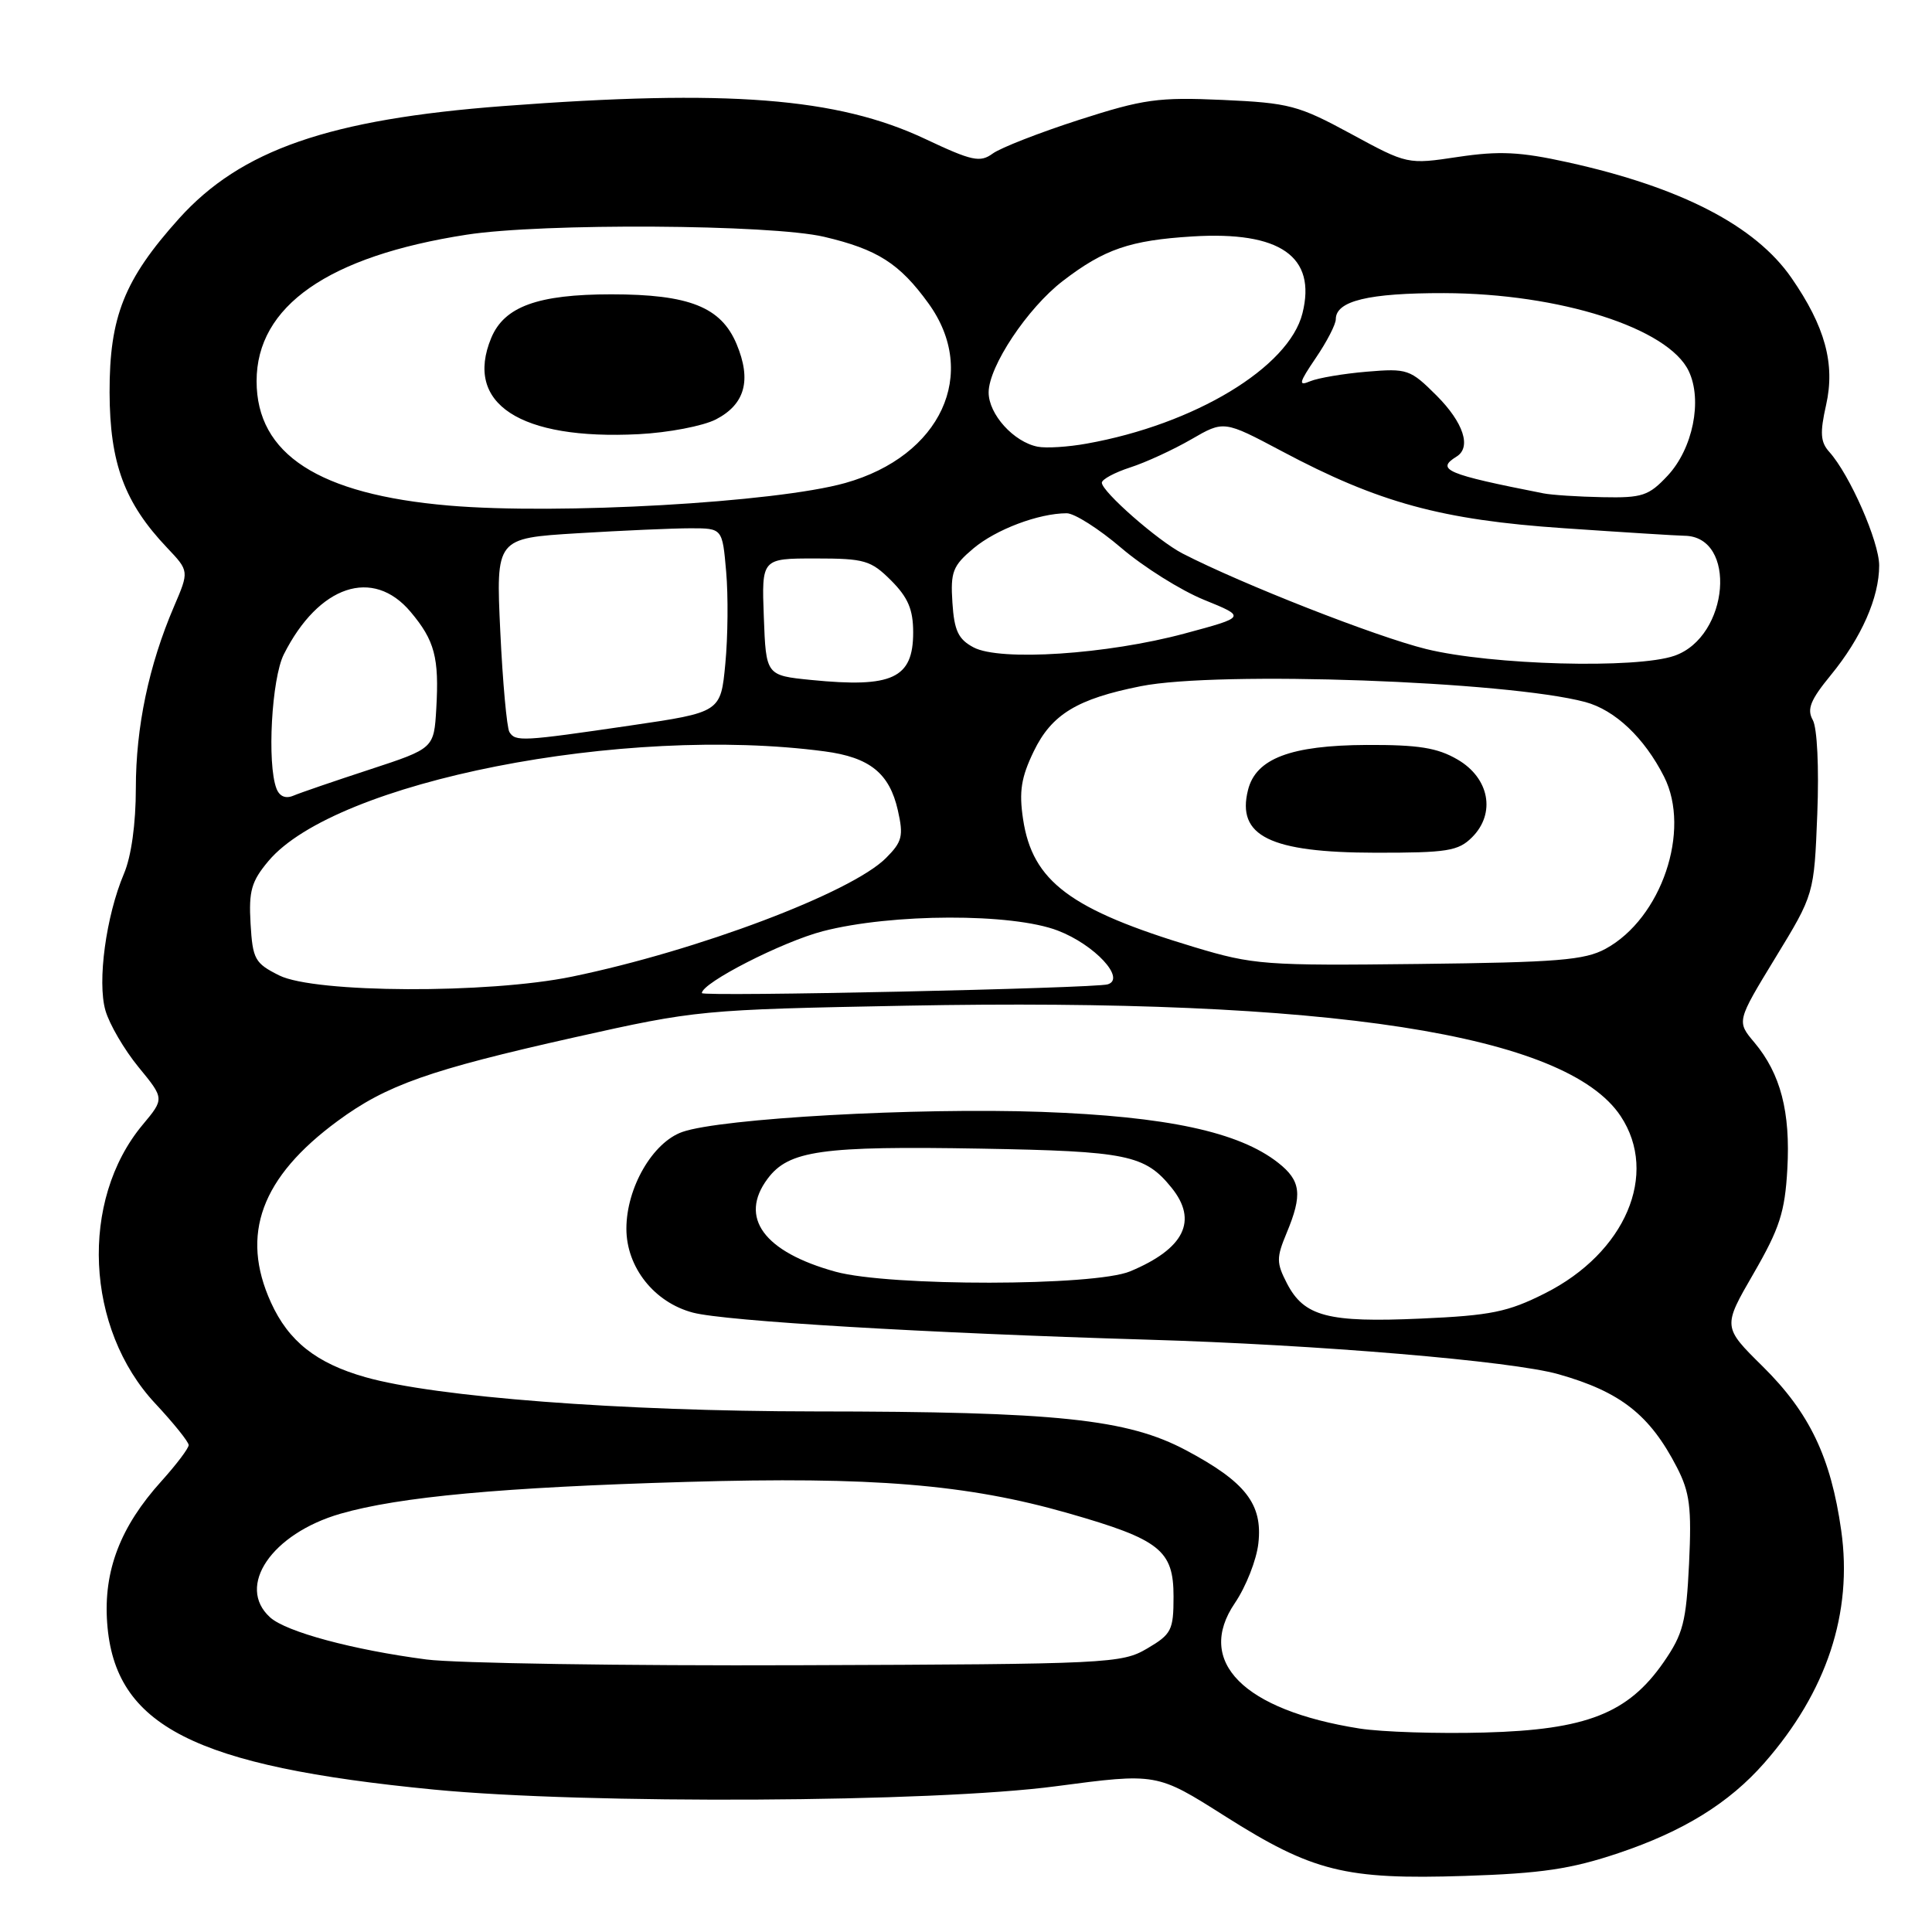 <?xml version="1.0" encoding="UTF-8" standalone="no"?>
<!DOCTYPE svg PUBLIC "-//W3C//DTD SVG 1.1//EN" "http://www.w3.org/Graphics/SVG/1.1/DTD/svg11.dtd" >
<svg xmlns="http://www.w3.org/2000/svg" xmlns:xlink="http://www.w3.org/1999/xlink" version="1.1" viewBox="0 0 256 256">
 <g >
 <path fill="currentColor"
d=" M 214.45 245.55 C 223.06 242.66 229.11 238.92 233.78 233.60 C 242.05 224.18 245.52 213.70 243.97 202.79 C 242.60 193.10 239.77 187.19 233.58 181.07 C 228.26 175.82 228.26 175.82 232.36 168.74 C 235.81 162.77 236.51 160.61 236.83 154.92 C 237.26 147.34 235.94 142.28 232.47 138.14 C 230.11 135.34 230.11 135.34 235.24 126.92 C 240.38 118.50 240.38 118.50 240.80 107.85 C 241.04 101.70 240.79 96.44 240.20 95.40 C 239.40 93.97 239.89 92.75 242.58 89.47 C 246.65 84.51 249.00 79.18 249.00 74.93 C 249.00 71.77 245.10 62.89 242.39 59.88 C 241.22 58.58 241.13 57.37 241.97 53.65 C 243.19 48.21 241.83 43.25 237.37 36.81 C 232.58 29.90 222.73 24.81 207.72 21.50 C 201.42 20.11 198.67 19.98 193.22 20.79 C 186.50 21.80 186.50 21.80 179.00 17.73 C 172.03 13.95 170.83 13.64 162.00 13.24 C 153.47 12.86 151.53 13.13 142.98 15.88 C 137.74 17.57 132.60 19.58 131.55 20.34 C 129.87 21.57 128.82 21.35 122.57 18.40 C 110.95 12.93 96.44 11.80 66.73 14.05 C 43.61 15.80 31.91 19.86 23.72 28.96 C 16.46 37.04 14.50 41.97 14.52 52.00 C 14.55 61.38 16.49 66.63 22.14 72.58 C 25.07 75.67 25.07 75.67 23.05 80.38 C 19.72 88.15 18.00 96.34 18.00 104.43 C 18.00 109.14 17.40 113.49 16.42 115.78 C 14.05 121.39 12.87 130.07 13.97 133.89 C 14.49 135.71 16.46 139.08 18.35 141.39 C 21.79 145.58 21.79 145.58 18.90 149.04 C 10.53 159.07 11.30 176.06 20.58 185.98 C 23.01 188.58 25.00 191.06 25.00 191.48 C 25.00 191.91 23.37 194.06 21.39 196.26 C 15.94 202.29 13.70 208.14 14.20 215.04 C 15.18 228.69 25.68 234.04 57.50 237.13 C 77.75 239.09 123.64 238.85 139.89 236.69 C 153.28 234.92 153.28 234.92 162.30 240.64 C 173.94 248.01 178.21 249.08 194.08 248.57 C 204.26 248.24 208.16 247.66 214.45 245.55 Z  M 180.15 229.04 C 164.76 226.61 158.35 220.17 163.63 212.41 C 165.09 210.26 166.50 206.70 166.74 204.50 C 167.33 199.31 165.05 196.37 157.18 192.18 C 149.38 188.02 140.04 187.04 107.88 187.02 C 82.29 187.00 57.69 185.12 48.41 182.48 C 41.92 180.64 38.23 177.72 35.90 172.58 C 31.81 163.58 34.60 155.99 44.75 148.53 C 51.20 143.78 56.88 141.77 76.10 137.46 C 92.28 133.84 92.87 133.78 120.00 133.26 C 176.22 132.19 207.55 137.03 214.75 147.90 C 219.83 155.57 215.37 166.01 204.72 171.37 C 199.80 173.85 197.56 174.31 188.26 174.72 C 175.96 175.27 172.80 174.44 170.53 170.06 C 169.12 167.33 169.12 166.66 170.48 163.39 C 172.61 158.29 172.39 156.45 169.36 154.07 C 164.16 149.98 154.61 147.93 138.00 147.33 C 121.47 146.74 95.52 148.19 90.41 149.99 C 86.47 151.38 83.00 157.39 83.00 162.81 C 83.00 167.92 86.69 172.58 91.82 173.93 C 96.10 175.06 122.74 176.64 152.00 177.51 C 174.67 178.18 200.33 180.34 206.50 182.09 C 214.73 184.42 218.61 187.47 222.20 194.43 C 223.91 197.75 224.16 199.75 223.81 207.18 C 223.43 214.94 223.03 216.50 220.44 220.25 C 215.73 227.04 210.21 229.21 196.69 229.57 C 190.54 229.74 183.09 229.50 180.15 229.04 Z  M 56.50 219.89 C 46.74 218.61 37.91 216.23 35.79 214.31 C 31.25 210.20 35.99 203.22 45.10 200.58 C 52.90 198.33 66.53 197.07 91.00 196.36 C 115.57 195.64 128.14 196.67 141.55 200.51 C 153.71 203.99 155.50 205.41 155.50 211.55 C 155.50 216.02 155.23 216.54 152.00 218.44 C 148.63 220.42 146.94 220.51 106.00 220.65 C 82.62 220.74 60.35 220.39 56.50 219.89 Z  M 110.72 168.51 C 101.21 165.89 97.87 161.33 101.71 156.19 C 104.51 152.44 108.84 151.83 130.00 152.20 C 149.35 152.54 151.71 153.02 155.23 157.37 C 158.77 161.74 156.94 165.46 149.75 168.46 C 145.01 170.44 117.87 170.47 110.72 168.51 Z  M 93.00 131.59 C 93.00 130.23 103.65 124.79 109.03 123.39 C 118.18 121.02 134.12 120.98 140.17 123.31 C 145.05 125.18 149.22 129.68 146.78 130.43 C 145.07 130.96 93.00 132.09 93.00 131.59 Z  M 37.00 129.25 C 33.76 127.63 33.48 127.11 33.20 122.38 C 32.95 118.05 33.31 116.78 35.58 114.08 C 44.45 103.55 82.66 96.02 109.26 99.56 C 115.25 100.35 117.86 102.46 118.97 107.37 C 119.74 110.78 119.55 111.54 117.39 113.70 C 112.80 118.29 92.43 125.98 75.79 129.41 C 64.68 131.70 41.72 131.60 37.00 129.25 Z  M 158.26 125.50 C 141.81 120.55 136.80 116.80 135.56 108.53 C 135.01 104.88 135.31 103.00 136.98 99.55 C 139.35 94.65 142.73 92.60 151.18 90.92 C 161.45 88.88 199.67 90.25 210.05 93.02 C 214.00 94.08 217.89 97.76 220.50 102.92 C 224.10 110.05 220.15 121.69 212.75 125.72 C 209.97 127.23 206.38 127.52 188.00 127.73 C 167.62 127.97 166.07 127.85 158.26 125.50 Z  M 195.06 110.94 C 198.23 107.77 197.35 103.09 193.13 100.64 C 190.46 99.08 187.94 98.68 181.07 98.71 C 171.02 98.76 166.41 100.51 165.37 104.67 C 163.83 110.78 168.27 112.97 182.25 112.99 C 191.78 113.00 193.23 112.77 195.06 110.94 Z  M 36.63 104.48 C 35.37 101.19 35.99 89.92 37.61 86.70 C 42.23 77.54 49.42 75.14 54.41 81.08 C 57.60 84.87 58.20 87.14 57.81 93.89 C 57.50 99.17 57.50 99.17 49.00 101.96 C 44.33 103.49 39.77 105.05 38.88 105.43 C 37.84 105.87 37.03 105.53 36.63 104.48 Z  M 67.50 97.00 C 67.16 96.44 66.61 90.44 66.29 83.66 C 65.71 71.32 65.71 71.32 76.51 70.66 C 82.45 70.30 89.20 70.00 91.51 70.00 C 95.72 70.00 95.72 70.00 96.22 75.75 C 96.50 78.91 96.45 84.40 96.11 87.94 C 95.50 94.38 95.50 94.38 83.50 96.14 C 69.17 98.24 68.30 98.29 67.50 97.00 Z  M 107.50 90.10 C 101.50 89.50 101.50 89.50 101.21 81.75 C 100.92 74.00 100.92 74.00 108.03 74.00 C 114.57 74.00 115.39 74.24 118.08 76.92 C 120.32 79.17 121.00 80.76 121.00 83.80 C 121.00 89.89 118.25 91.17 107.50 90.10 Z  M 188.97 86.00 C 182.32 84.36 164.57 77.40 156.69 73.34 C 153.42 71.65 146.00 65.14 146.00 63.96 C 146.00 63.52 147.69 62.61 149.75 61.94 C 151.81 61.28 155.45 59.60 157.84 58.22 C 162.17 55.71 162.17 55.71 169.84 59.78 C 182.67 66.61 191.01 68.89 207.20 69.99 C 215.07 70.53 222.26 70.98 223.18 70.99 C 230.23 71.05 229.14 84.36 221.88 86.89 C 216.84 88.65 197.61 88.13 188.97 86.00 Z  M 129.00 85.78 C 126.98 84.71 126.44 83.57 126.20 79.86 C 125.93 75.77 126.25 74.97 128.98 72.67 C 131.98 70.15 137.62 68.02 141.34 68.01 C 142.35 68.00 145.61 70.07 148.57 72.60 C 151.53 75.13 156.47 78.23 159.54 79.48 C 165.13 81.75 165.13 81.75 156.99 83.94 C 146.72 86.71 132.50 87.65 129.00 85.78 Z  M 59.48 66.99 C 42.23 65.51 34.00 60.19 34.00 50.50 C 34.00 40.56 43.49 33.94 61.82 31.10 C 71.86 29.54 102.16 29.72 109.21 31.38 C 116.26 33.04 119.19 34.90 123.02 40.19 C 129.75 49.48 124.68 60.44 112.00 64.00 C 102.80 66.59 73.94 68.23 59.48 66.99 Z  M 94.87 55.57 C 98.72 53.57 99.60 50.38 97.61 45.61 C 95.55 40.68 91.33 39.00 81.00 39.00 C 71.26 39.00 66.82 40.62 65.09 44.78 C 61.48 53.49 68.90 58.33 84.63 57.53 C 88.56 57.33 93.16 56.45 94.87 55.57 Z  M 204.50 65.37 C 191.64 62.84 190.20 62.23 193.00 60.50 C 195.00 59.27 193.92 55.99 190.36 52.42 C 186.86 48.93 186.49 48.80 181.11 49.25 C 178.02 49.51 174.65 50.08 173.60 50.52 C 172.00 51.20 172.11 50.73 174.35 47.43 C 175.81 45.29 177.00 42.98 177.00 42.30 C 177.00 39.87 181.34 38.82 191.35 38.84 C 206.67 38.88 221.07 43.47 223.77 49.18 C 225.61 53.05 224.31 59.46 220.96 63.04 C 218.47 65.70 217.61 65.99 212.35 65.88 C 209.13 65.82 205.60 65.59 204.50 65.37 Z  M 137.50 59.19 C 134.32 58.57 131.00 54.89 131.00 52.00 C 131.00 48.56 136.16 40.81 140.83 37.23 C 146.32 33.01 149.74 31.84 158.00 31.33 C 169.64 30.61 174.47 33.99 172.58 41.52 C 170.79 48.68 158.29 56.23 144.00 58.78 C 141.53 59.23 138.60 59.41 137.50 59.19 Z "/>
</g>
</svg>